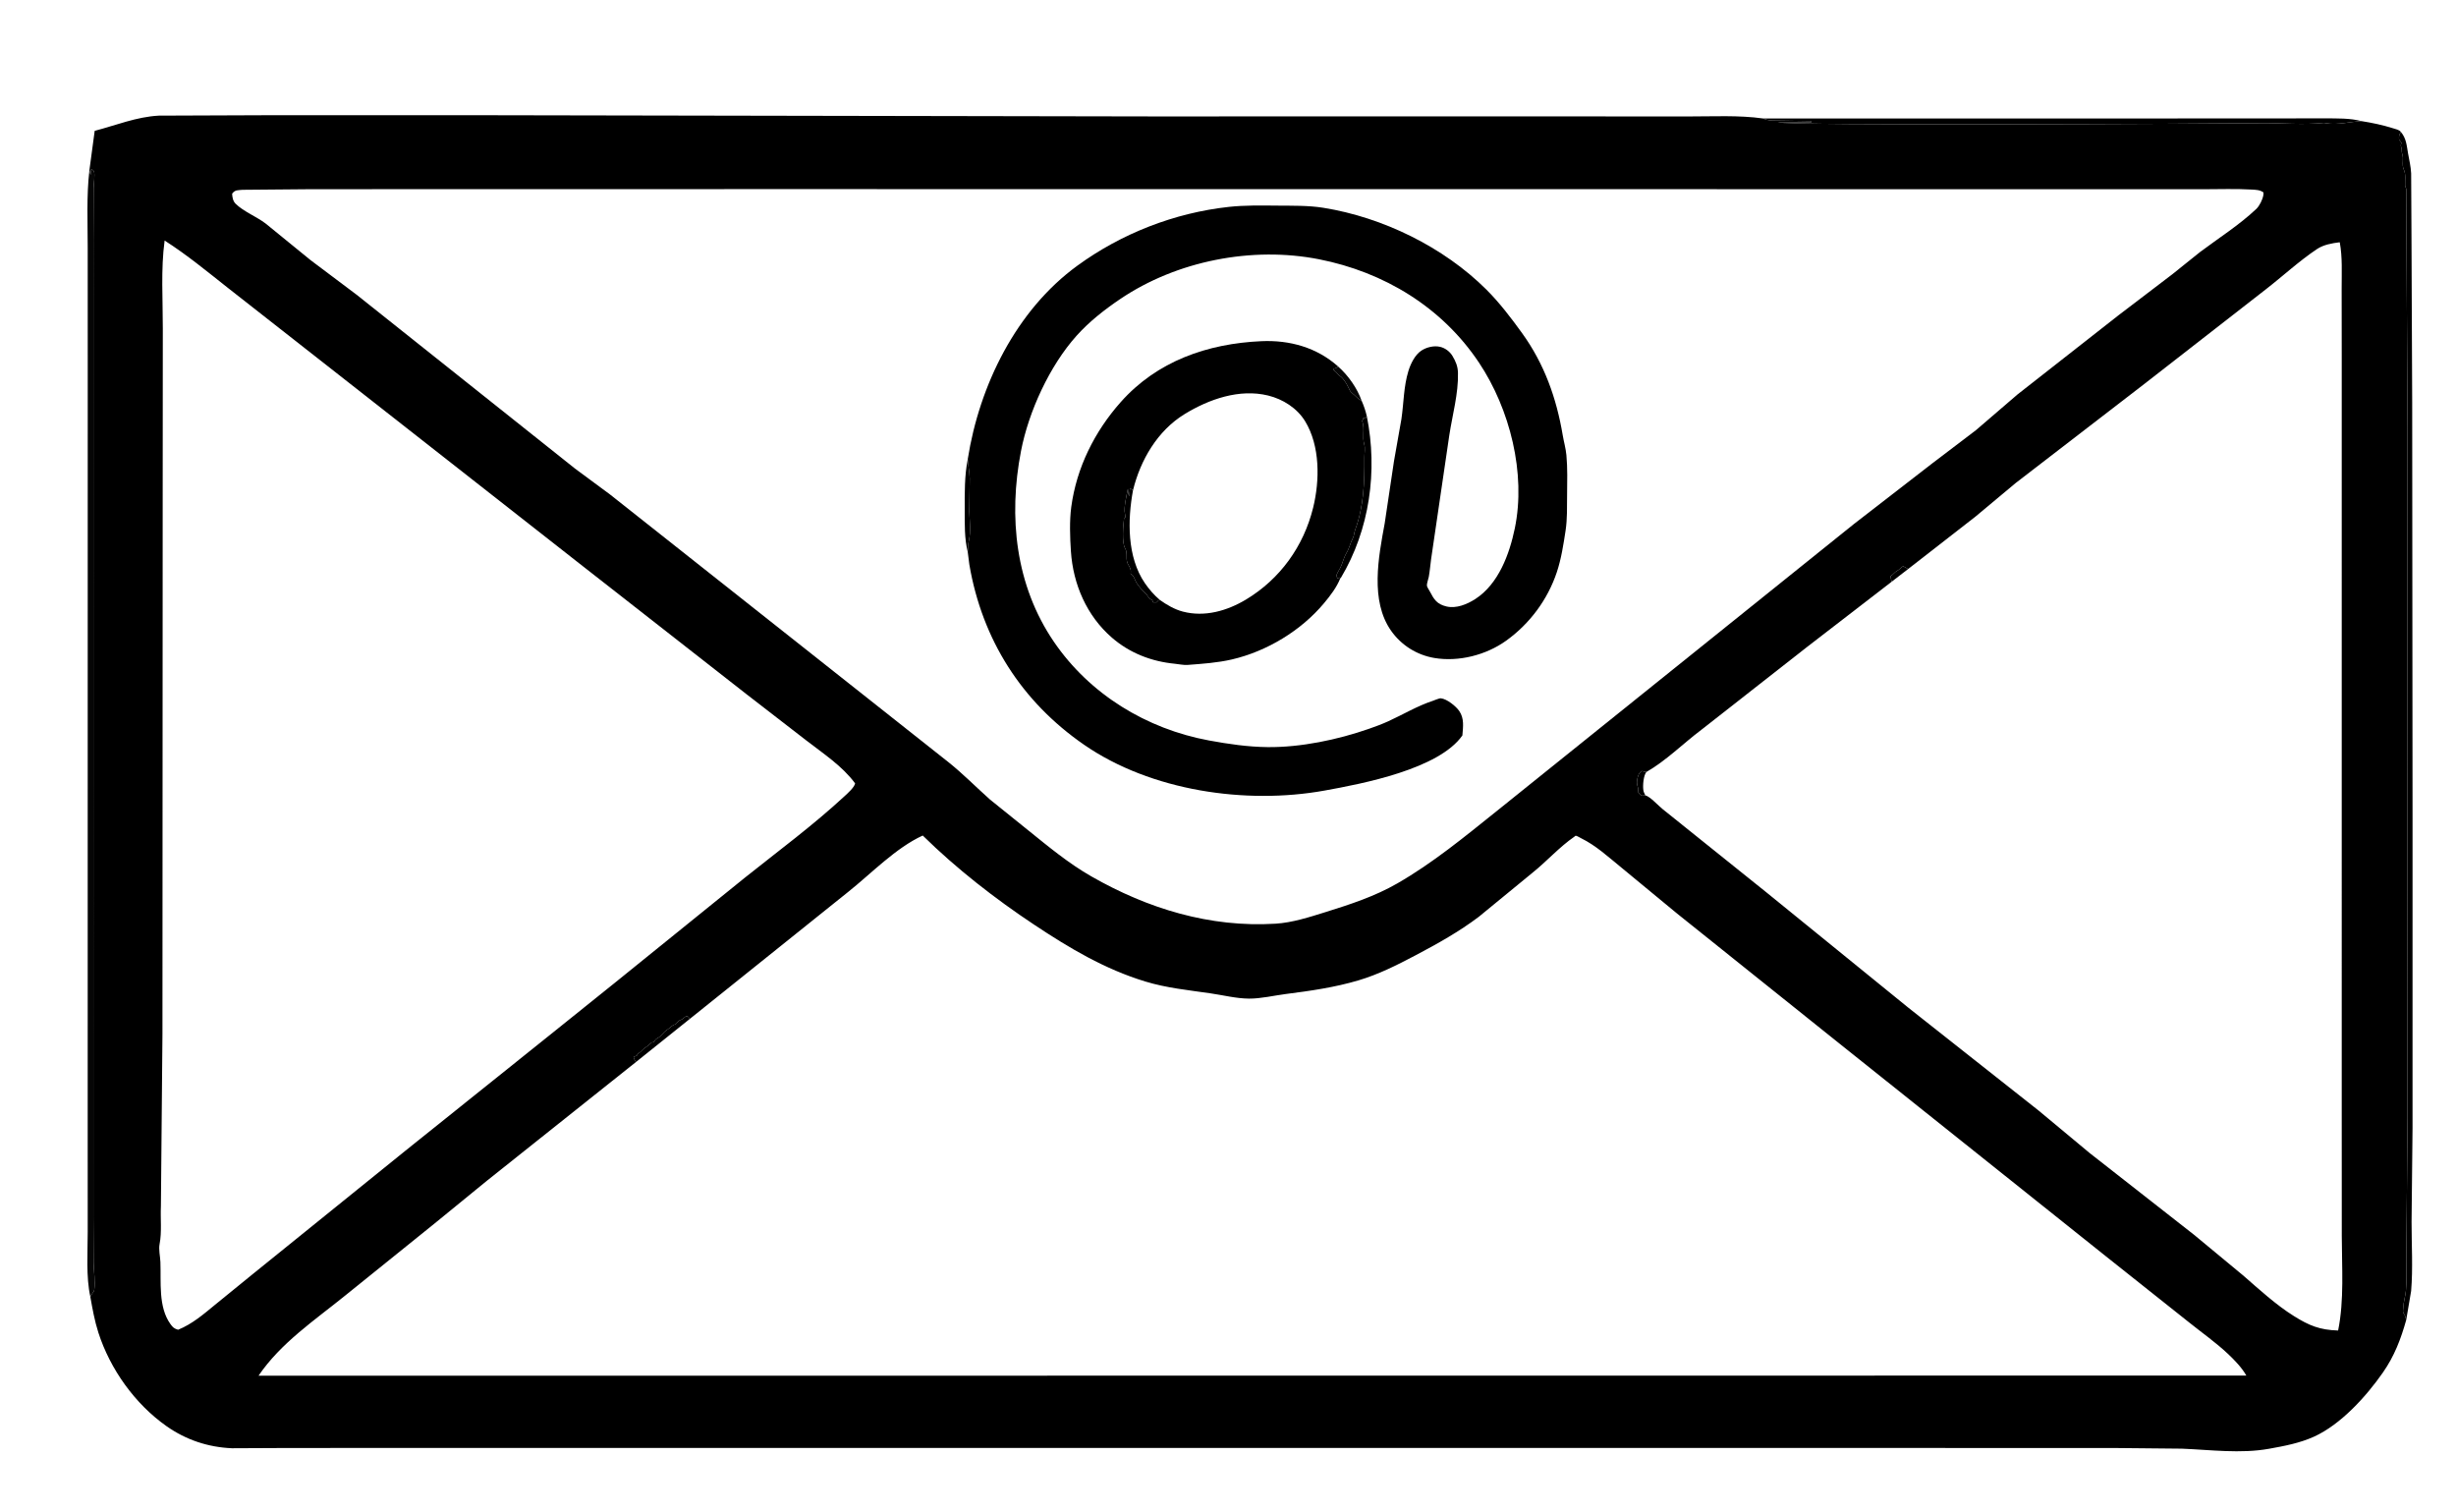 <?xml version="1.0" encoding="utf-8" ?>
<svg xmlns="http://www.w3.org/2000/svg" xmlns:xlink="http://www.w3.org/1999/xlink" width="541" height="333">
	<path d="M19.691 37.512L20.858 28.819C25.566 27.592 30.067 25.732 34.984 25.47L58.847 25.379L104.168 25.374L253.304 25.644L344.62 25.639L371.864 25.652C377.279 25.662 383.033 25.338 388.4 26.099L417.481 26.1L474.962 26.093L500.698 26.08L512.144 26.072C514.714 26.086 517.691 26.006 520.182 26.677C522.553 27.055 524.83 27.528 527.122 28.252C527.665 28.424 528.504 28.577 528.851 29.053C530.071 30.505 530.126 32.023 530.44 33.802C530.706 35.305 531.049 36.661 531.121 38.205L531.194 52.287L531.349 88.608L531.428 180.352L531.425 248.436L531.211 269.159C531.209 274.156 531.53 279.378 531.118 284.349L530.032 290.751C528.847 294.967 527.429 298.688 524.91 302.305C521.239 307.577 515.613 313.789 509.686 316.462C506.555 317.874 503.16 318.515 499.802 319.115C493.509 320.239 486.952 319.34 480.62 319.089L465.497 318.941L364.585 318.932L152.908 318.926L83.644 318.931L62.871 318.943L51.078 318.997C45.845 318.772 40.986 317.159 36.696 314.145C29.738 309.256 24.264 301.588 21.669 293.521C20.85 290.974 20.366 288.278 19.899 285.647C18.922 281.232 19.322 275.861 19.32 271.322L19.315 252.032L19.318 173.73L19.324 82.657L19.319 54.703C19.321 49.043 19.033 43.138 19.691 37.512ZM53.425 41.807C52.327 41.933 51.842 41.763 51.135 42.648C51.162 43.447 51.314 44.3 51.907 44.886C53.626 46.58 56.524 47.724 58.501 49.226L68.418 57.303L78.535 64.905L126.665 103.214L134.385 108.924L208.957 167.907C212.175 170.479 214.994 173.371 218.061 176.097L226.508 182.903C230.998 186.514 235.369 190.159 240.39 193.032C252.86 200.166 266.518 204.334 280.954 203.458C284.687 203.232 288.498 201.991 292.053 200.881C297.498 199.18 302.835 197.438 307.804 194.579C315.662 190.06 322.648 184.289 329.695 178.648L350.525 161.906L408.34 115.448L425.628 102.067L435.261 94.746L444.374 86.912L466.657 69.442L478.49 60.428L484.568 55.552C488.655 52.482 493.297 49.534 497.003 46.029C497.723 45.348 498.4 43.955 498.565 42.985C498.598 42.789 498.598 42.583 498.59 42.384C497.805 41.806 496.912 41.808 495.949 41.751C492.465 41.545 488.905 41.683 485.413 41.682L467.062 41.679L409.977 41.674L171.48 41.655L93.919 41.666L68.245 41.677L53.425 41.807ZM151.958 224.422L140.084 233.932L107.265 260.067L95.611 269.584L76.051 285.351C69.302 290.822 61.875 295.764 56.945 303.024L494.814 302.99C493.85 301.262 492.178 299.536 490.735 298.18C488.099 295.703 485.071 293.575 482.248 291.312L463.354 276.297L405.311 229.96L369.435 201.233L356.917 190.901C354.167 188.666 351.503 186.208 348.294 184.639C348.087 184.537 347.314 184.077 347.111 184.083C346.991 184.087 346.909 184.214 346.81 184.283C343.501 186.553 340.694 189.742 337.546 192.257L325.745 201.937C321.422 205.204 316.679 207.852 311.897 210.377C307.825 212.527 303.646 214.64 299.21 215.948C293.955 217.498 288.695 218.249 283.276 218.94C280.667 219.273 277.739 219.981 275.123 219.96C272.297 219.936 269.416 219.2 266.628 218.795C261.82 218.096 256.988 217.622 252.312 216.199C243.321 213.461 235.609 208.858 227.843 203.704C219.181 197.956 210.683 191.335 203.257 184.038C197.316 186.754 191.949 192.383 186.85 196.441L151.958 224.422ZM420.312 125.338L416.695 128.127L397.957 142.577L374.749 160.764C370.723 163.789 367.03 167.54 362.654 170.046C362.025 170.837 361.841 172.943 361.989 174.026C362.044 174.429 362.261 174.851 362.442 175.208C363.431 175.39 365.337 177.509 366.241 178.22L389.097 196.556L420.42 222.004L449.083 244.637L460.314 253.982L483.317 271.994L494.126 280.946C497.678 284.035 501.279 287.363 505.274 289.869C508.652 291.987 511.006 292.943 515.031 293.065C516.401 286.376 515.845 279.059 515.841 272.25L515.829 243.871L515.831 133.681L515.83 78.794L515.813 63.511C515.805 60.15 516.01 56.676 515.394 53.361C513.717 53.559 511.82 53.903 510.398 54.849C506.463 57.468 502.818 60.859 499.068 63.762L472.34 84.573L443.98 106.413L435.145 113.793L420.312 125.338ZM36.263 52.982C35.402 59.332 35.88 65.996 35.865 72.407L35.838 108.201L35.785 227.77L35.445 265.696C35.312 268.395 35.671 271.372 35.156 274.01C34.916 275.239 35.286 276.723 35.335 277.982C35.508 282.352 34.826 287.852 37.534 291.632C38.066 292.374 38.359 292.64 39.228 292.898C42.34 291.636 44.814 289.502 47.378 287.389L55.668 280.642L89.213 253.535L121.87 227.369L135.408 216.498L164.062 193.333C171.425 187.454 179.121 181.776 186.034 175.369C186.714 174.739 188.193 173.438 188.363 172.551C185.539 168.721 181.376 166.012 177.637 163.115L164.359 152.849L127.007 123.634L67.079 76.643L50.126 63.354C45.549 59.739 41.186 56.135 36.263 52.982ZM19.691 37.512C19.033 43.138 19.321 49.043 19.319 54.703L19.324 82.657L19.318 173.73L19.315 252.032L19.32 271.322C19.322 275.861 18.922 281.232 19.899 285.647C20.106 285.073 20.693 284.583 20.759 284.144C21.028 282.353 20.667 280.01 20.618 278.169L20.566 268.119L20.569 221.606L20.575 52.953L20.619 41.46C20.632 40.616 20.957 38.475 20.703 37.763C20.643 37.594 20.461 37.499 20.34 37.367L20.019 37.367L19.957 38.554L19.691 37.512ZM528.851 29.053C528.464 29.677 528.397 30.035 528.455 30.765L528.983 31.441L528.909 31.688C528.805 32.064 528.829 32.146 528.952 32.513C529.116 32.999 528.976 33.441 529.149 33.913C529.554 35.011 528.975 36.253 529.512 37.367C529.978 38.334 529.76 39.739 529.791 40.798C529.803 41.184 530.04 41.409 530.055 41.774L530.089 52.194L530.32 94.298L530.318 246.334L530.055 277.208C530.043 279.515 530.181 281.933 529.972 284.227C529.852 285.545 529.437 286.715 529.378 288.066C529.36 288.464 529.227 289.021 529.48 289.332C529.841 289.777 529.904 290.211 530.032 290.751L531.118 284.349C531.53 279.378 531.209 274.156 531.211 269.159L531.425 248.436L531.428 180.352L531.349 88.608L531.194 52.287L531.121 38.205C531.049 36.661 530.706 35.305 530.44 33.802C530.126 32.023 530.071 30.505 528.851 29.053ZM388.4 26.099C389.657 26.689 390.991 26.523 392.338 26.568L399.014 26.672L399.014 26.936L391.617 26.936C393.334 27.734 487.599 27.254 497.942 27.126C502.495 27.07 507.483 27.54 511.932 27.068L512.38 27.14C514.78 27.586 517.719 26.806 520.182 26.677C517.691 26.006 514.714 26.086 512.144 26.072L500.698 26.08L474.962 26.093L417.481 26.1L388.4 26.099ZM140.084 233.932L151.958 224.422C151.732 224.115 151.616 223.904 151.241 223.787C150.756 224.022 150.388 224.528 149.986 224.634C149.473 224.768 149.143 225.246 148.815 225.632C148.052 225.728 147.616 226.43 146.953 226.817C146.189 227.263 145.648 228.276 144.827 228.676C144.415 228.876 144.234 229.189 143.98 229.554C143.674 229.594 143.59 229.54 143.373 229.772C142.726 230.463 141.914 230.77 141.317 231.468C140.919 231.934 140.572 231.877 140.269 232.515L139.566 232.783C139.637 233.249 139.837 233.545 140.084 233.932ZM362.442 175.208C362.261 174.851 362.044 174.429 361.989 174.026C361.841 172.943 362.025 170.837 362.654 170.046L361.635 169.835C360.917 170.328 360.743 171.049 360.606 171.914C360.495 172.617 360.723 173.105 360.866 173.762C360.902 173.927 360.824 174.27 360.801 174.422L361.573 175.257L362.442 175.208ZM416.695 128.127L420.312 125.338L419.222 124.715C418.707 125.006 418.372 125.49 417.887 125.728C417.341 125.996 417.044 126.568 416.438 126.889C416.486 127.316 416.586 127.713 416.695 128.127Z"/>
	<path d="M416.695 128.127C416.586 127.713 416.486 127.316 416.438 126.889C417.044 126.568 417.341 125.996 417.887 125.728C418.372 125.49 418.707 125.006 419.222 124.715L420.312 125.338L416.695 128.127Z"/>
	<path d="M362.442 175.208L361.573 175.257L360.801 174.422C360.824 174.27 360.902 173.927 360.866 173.762C360.723 173.105 360.495 172.617 360.606 171.914C360.743 171.049 360.917 170.328 361.635 169.835L362.654 170.046C362.025 170.837 361.841 172.943 361.989 174.026C362.044 174.429 362.261 174.851 362.442 175.208Z"/>
	<path d="M140.084 233.932C139.837 233.545 139.637 233.249 139.566 232.783L140.269 232.515C140.572 231.877 140.919 231.934 141.317 231.468C141.914 230.77 142.726 230.463 143.373 229.772C143.59 229.54 143.674 229.594 143.98 229.554C144.234 229.189 144.415 228.876 144.827 228.676C145.648 228.276 146.189 227.263 146.953 226.817C147.616 226.43 148.052 225.728 148.815 225.632C149.143 225.246 149.473 224.768 149.986 224.634C150.388 224.528 150.756 224.022 151.241 223.787C151.616 223.904 151.732 224.115 151.958 224.422L140.084 233.932Z"/>
	<path d="M388.4 26.099L417.481 26.1L474.962 26.093L500.698 26.08L512.144 26.072C514.714 26.086 517.691 26.006 520.182 26.677C517.719 26.806 514.78 27.586 512.38 27.14L511.932 27.068C507.483 27.54 502.495 27.07 497.942 27.126C487.599 27.254 393.334 27.734 391.617 26.936L399.014 26.936L399.014 26.672L392.338 26.568C390.991 26.523 389.657 26.689 388.4 26.099Z"/>
	<path d="M528.851 29.053C530.071 30.505 530.126 32.023 530.44 33.802C530.706 35.305 531.049 36.661 531.121 38.205L531.194 52.287L531.349 88.608L531.428 180.352L531.425 248.436L531.211 269.159C531.209 274.156 531.53 279.378 531.118 284.349L530.032 290.751C529.904 290.211 529.841 289.777 529.48 289.332C529.227 289.021 529.36 288.464 529.378 288.066C529.437 286.715 529.852 285.545 529.972 284.227C530.181 281.933 530.043 279.515 530.055 277.208L530.318 246.334L530.32 94.298L530.089 52.194L530.055 41.774C530.04 41.409 529.803 41.184 529.791 40.798C529.76 39.739 529.978 38.334 529.512 37.367C528.975 36.253 529.554 35.011 529.149 33.913C528.976 33.441 529.116 32.999 528.952 32.513C528.829 32.146 528.805 32.064 528.909 31.688L528.983 31.441L528.455 30.765C528.397 30.035 528.464 29.677 528.851 29.053Z"/>
	<path fill="#010001" fill-opacity="0.973" d="M19.691 37.512L19.957 38.554L20.019 37.367L20.34 37.367C20.461 37.499 20.643 37.594 20.703 37.763C20.957 38.475 20.632 40.616 20.619 41.46L20.575 52.953L20.569 221.606L20.566 268.119L20.618 278.169C20.667 280.01 21.028 282.353 20.759 284.144C20.693 284.583 20.106 285.073 19.899 285.647C18.922 281.232 19.322 275.861 19.32 271.322L19.315 252.032L19.318 173.73L19.324 82.657L19.319 54.703C19.321 49.043 19.033 43.138 19.691 37.512Z"/>
	<path d="M295.238 127.367C294.465 129.351 293.02 131.223 291.662 132.849C286.596 138.913 279.056 143.463 271.367 145.251C268.192 145.989 264.875 146.209 261.633 146.456C260.7 146.527 259.727 146.29 258.798 146.201C253.651 145.709 248.83 143.844 244.919 140.444C239.381 135.632 236.381 128.711 235.897 121.437C235.692 118.365 235.563 114.714 235.974 111.662C237.137 103.018 241.098 95.082 246.843 88.597C254.874 79.533 266.006 75.674 277.87 75.15C284.097 74.874 290.055 76.532 294.751 80.718C296.97 82.672 298.967 85.493 299.947 88.296C300.443 89.416 300.797 90.481 301.078 91.674C303.511 103.714 301.713 116.677 295.35 127.305L295.238 127.367ZM249.579 107.977C248.357 114.566 248.248 122.696 252.188 128.445C253.132 129.822 254.196 131.044 255.465 132.131C257.002 133.221 258.72 134.23 260.555 134.712C265.362 135.973 270.319 134.555 274.494 132.039C281.988 127.522 287.157 120.333 289.251 111.836C290.741 105.792 290.794 98.212 287.491 92.791C285.725 89.893 282.587 87.912 279.319 87.115C273.02 85.579 266.306 87.918 260.926 91.221C254.957 94.884 251.204 101.343 249.579 107.977ZM301.078 91.674L300.74 92.188L300.35 92.031L300.295 92.212C300.198 92.503 300.238 92.398 300.036 92.691L300.137 92.984C300.617 94.485 300.041 96.274 300.499 97.832C300.767 98.742 300.539 99.799 300.545 100.744C300.58 106.136 300.419 111.571 298.516 116.684C298.291 117.288 298.297 117.984 297.992 118.554C297.417 119.627 297.236 120.77 296.596 121.804C296.249 122.364 295.766 123.681 295.558 124.331C295.27 125.228 294.636 125.902 294.343 126.86L294.671 127.414L294.982 127.188L295.238 127.367L295.35 127.305C301.713 116.677 303.511 103.714 301.078 91.674ZM255.465 132.131C254.196 131.044 253.132 129.822 252.188 128.445C248.248 122.696 248.357 114.566 249.579 107.977L249.378 107.86L248.905 107.545L248.773 109.261C248.45 108.86 248.484 108.153 248.443 107.647C248.186 108.952 247.497 111.892 247.782 113.055L247.921 113.949L247.612 114.082C247.419 115.62 247.063 119.488 247.842 120.796C248.461 121.837 247.868 123.222 248.46 124.248C248.914 125.034 249.197 125.422 249.055 126.36L249.183 126.452C249.89 126.992 249.888 127.576 250.292 128.273C250.77 129.1 251.767 130.202 252.462 130.834C252.632 130.99 252.729 131.166 252.852 131.359C253.12 131.777 253.374 131.949 253.81 132.17L254.026 132.686L254.787 132.674L254.979 132.467C255.25 132.188 255.127 132.279 255.465 132.131ZM294.751 80.718L294.531 80.896C294.289 81.085 294.109 81.149 293.804 81.203L293.796 81.571C294.516 81.979 294.628 82.486 295.153 82.817C295.877 83.274 296.635 84.51 296.997 85.295C297.245 85.834 297.397 86.248 297.871 86.617C298.676 87.244 298.989 87.806 299.947 88.296C298.967 85.493 296.97 82.672 294.751 80.718Z"/>
	<path fill="#010001" fill-opacity="0.973" d="M294.751 80.718C296.97 82.672 298.967 85.493 299.947 88.296C298.989 87.806 298.676 87.244 297.871 86.617C297.397 86.248 297.245 85.834 296.997 85.295C296.635 84.51 295.877 83.274 295.153 82.817C294.628 82.486 294.516 81.979 293.796 81.571L293.804 81.203C294.109 81.149 294.289 81.085 294.531 80.896L294.751 80.718Z"/>
	<path d="M255.465 132.131C255.127 132.279 255.25 132.188 254.979 132.467L254.787 132.674L254.026 132.686L253.81 132.17C253.374 131.949 253.12 131.777 252.852 131.359C252.729 131.166 252.632 130.99 252.462 130.834C251.767 130.202 250.77 129.1 250.292 128.273C249.888 127.576 249.89 126.992 249.183 126.452L249.055 126.36C249.197 125.422 248.914 125.034 248.46 124.248C247.868 123.222 248.461 121.837 247.842 120.796C247.063 119.488 247.419 115.62 247.612 114.082L247.921 113.949L247.782 113.055C247.497 111.892 248.186 108.952 248.443 107.647C248.484 108.153 248.45 108.86 248.773 109.261L248.905 107.545L249.378 107.86L249.579 107.977C248.357 114.566 248.248 122.696 252.188 128.445C253.132 129.822 254.196 131.044 255.465 132.131Z"/>
	<path d="M301.078 91.674C303.511 103.714 301.713 116.677 295.35 127.305L295.238 127.367L294.982 127.188L294.671 127.414L294.343 126.86C294.636 125.902 295.27 125.228 295.558 124.331C295.766 123.681 296.249 122.364 296.596 121.804C297.236 120.77 297.417 119.627 297.992 118.554C298.297 117.984 298.291 117.288 298.516 116.684C300.419 111.571 300.58 106.136 300.545 100.744C300.539 99.799 300.767 98.742 300.499 97.832C300.041 96.274 300.617 94.485 300.137 92.984L300.036 92.691C300.238 92.398 300.198 92.503 300.295 92.212L300.35 92.031L300.74 92.188L301.078 91.674Z"/>
	<path d="M213.18 101.095C215.734 84.92 223.808 68.347 237.331 58.508C247.064 51.427 258.683 46.888 270.674 45.572C274.125 45.194 277.811 45.257 281.287 45.291C284.634 45.324 288.172 45.236 291.481 45.764C304.575 47.854 318.014 54.414 327.427 63.796C330.318 66.679 332.916 70.098 335.305 73.41C340.195 80.188 342.862 87.715 344.235 95.875C344.477 97.317 344.905 98.784 345.04 100.233C345.307 103.11 345.225 106.122 345.193 109.008C345.164 111.598 345.252 114.291 344.861 116.858C344.396 119.911 343.915 123.067 342.941 126.003C340.927 132.067 336.953 137.409 331.759 141.128C327.337 144.295 321.314 145.829 315.955 144.929C312.097 144.28 308.665 142.127 306.409 138.908C301.783 132.306 303.642 122.712 305.013 115.295L307.058 101.598L308.696 92.316C309.222 88.775 309.173 85.182 310.242 81.703C310.729 80.12 311.688 78.142 313.124 77.208C314.267 76.465 315.857 76.087 317.199 76.39C318.32 76.644 319.356 77.42 319.944 78.4C320.674 79.618 321.122 80.695 321.157 82.128C321.268 86.697 319.937 91.357 319.249 95.857L315.23 123.228C315.053 124.505 314.961 125.809 314.726 127.074C314.636 127.554 314.255 128.585 314.316 129.012C314.36 129.327 314.805 129.979 314.962 130.279C315.887 132.049 316.521 133.072 318.602 133.577C320.779 134.104 323.187 133.1 324.991 131.932C330.08 128.634 332.494 122.076 333.673 116.397C336.187 104.289 332.591 90.095 325.814 79.917C317.653 67.659 304.877 59.927 290.543 57.106C275.833 54.21 259.216 57.439 246.738 65.878C243.295 68.207 239.932 70.841 237.148 73.944C231.203 80.572 226.588 90.646 224.902 99.353C222.099 113.833 223.66 128.916 232.148 141.36C240.054 152.949 252.566 160.553 266.287 163.094C270.552 163.884 274.889 164.517 279.237 164.561C286.538 164.636 294.661 162.934 301.539 160.535C302.949 160.043 304.453 159.488 305.812 158.868C309.054 157.39 312.175 155.502 315.563 154.387C315.945 154.262 317.021 153.779 317.38 153.813C318.721 153.941 320.723 155.557 321.448 156.621C322.575 158.275 322.278 160.101 322.131 161.986C316.97 169.385 300.223 172.615 291.724 174.142C274.392 177.256 253.512 174.203 238.816 164.058C225.022 154.535 216.365 140.906 213.527 124.371L213.174 121.611C212.425 118.627 212.512 115.406 212.505 112.347C212.495 108.637 212.449 104.746 213.18 101.095ZM213.18 101.095C212.449 104.746 212.495 108.637 212.505 112.347C212.512 115.406 212.425 118.627 213.174 121.611C213.23 120.802 213.219 119.893 213.411 119.107C213.903 117.085 213.57 114.717 213.52 112.631L213.609 105.379C213.567 103.936 213.24 102.553 213.18 101.095Z"/>
	<path d="M213.18 101.095C213.24 102.553 213.567 103.936 213.609 105.379L213.52 112.631C213.57 114.717 213.903 117.085 213.411 119.107C213.219 119.893 213.23 120.802 213.174 121.611C212.425 118.627 212.512 115.406 212.505 112.347C212.495 108.637 212.449 104.746 213.18 101.095Z"/>
</svg>
